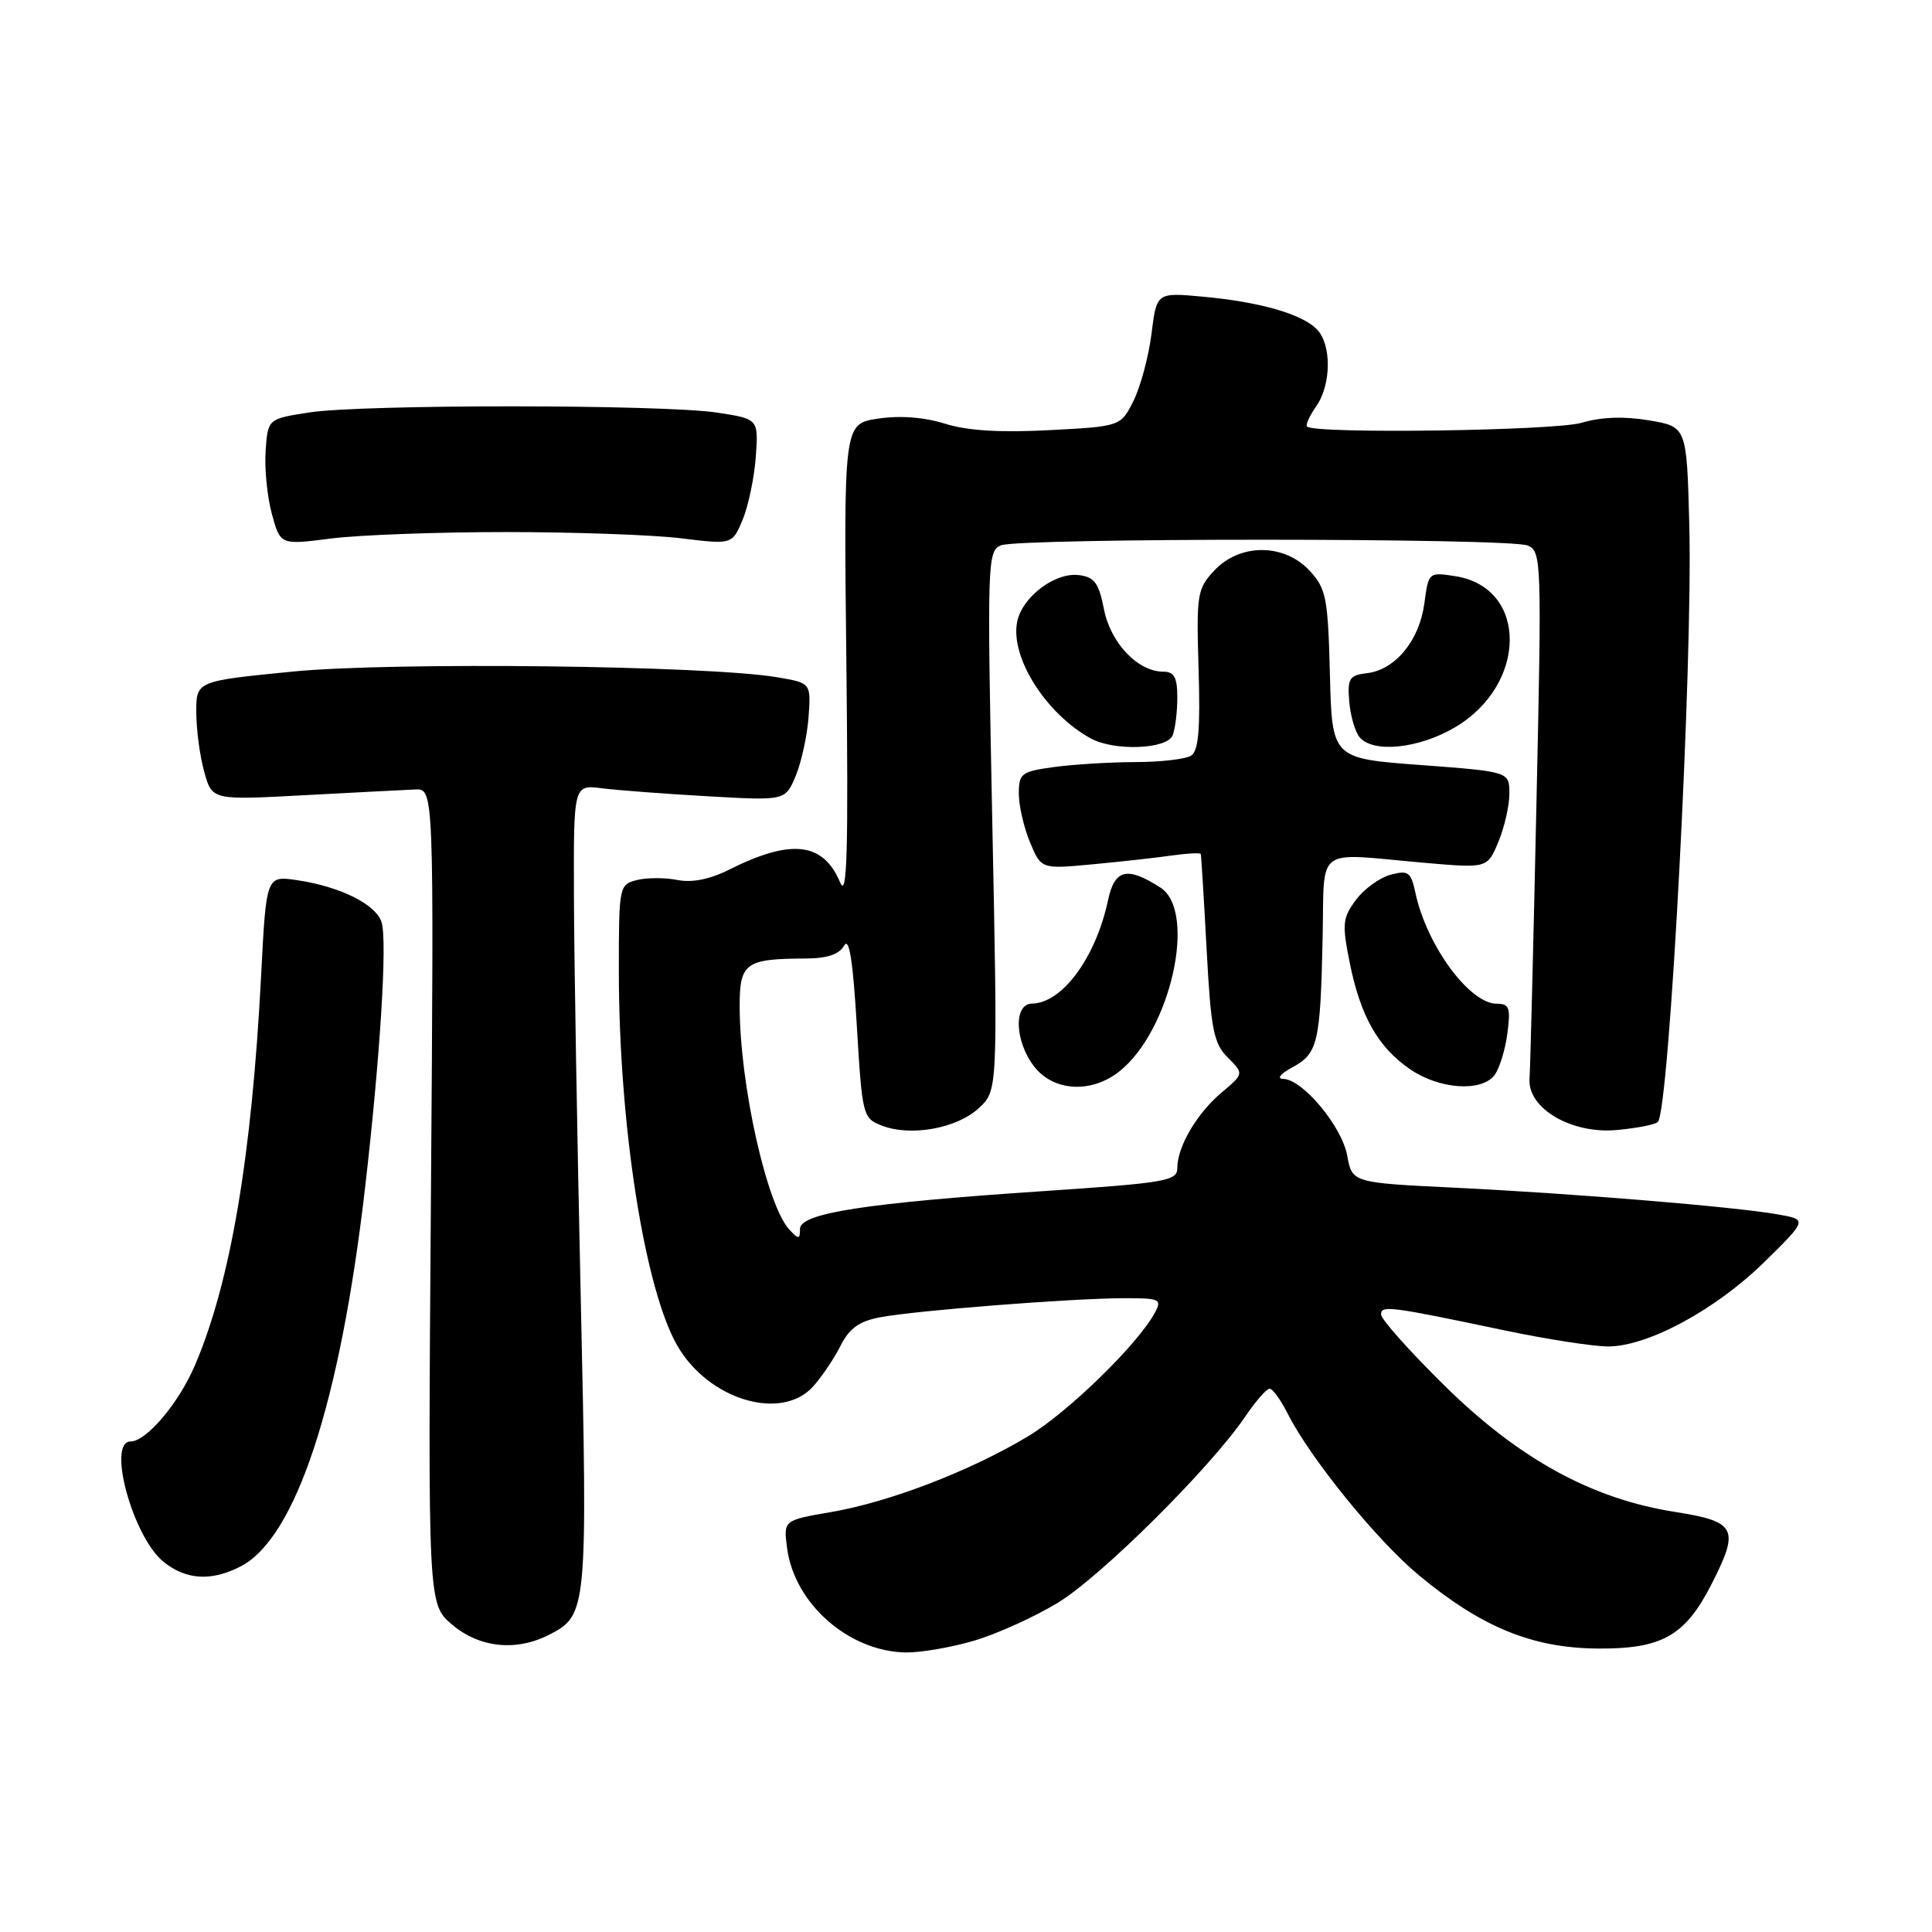 <?xml version="1.0" encoding="UTF-8" standalone="no"?>
<!DOCTYPE svg PUBLIC "-//W3C//DTD SVG 1.1//EN" "http://www.w3.org/Graphics/SVG/1.1/DTD/svg11.dtd" >
<svg xmlns="http://www.w3.org/2000/svg" xmlns:xlink="http://www.w3.org/1999/xlink" version="1.1" viewBox="0 0 256 256">
 <g >
 <path fill="currentColor"
d=" M 129.07 217.40 C 132.06 216.52 137.04 214.27 140.14 212.39 C 145.85 208.95 160.40 194.49 165.00 187.70 C 166.38 185.67 167.83 184.01 168.22 184.01 C 168.62 184.00 169.69 185.46 170.59 187.25 C 173.59 193.20 182.43 204.10 188.00 208.72 C 196.28 215.60 203.03 218.37 211.67 218.44 C 220.19 218.51 223.27 216.78 226.75 209.98 C 230.56 202.53 230.10 201.62 221.90 200.33 C 210.86 198.59 201.22 193.29 191.30 183.50 C 186.74 179.00 183.00 174.80 183.00 174.18 C 183.00 172.93 184.06 173.07 199.50 176.31 C 205.00 177.46 211.10 178.41 213.07 178.41 C 218.34 178.42 227.36 173.54 233.81 167.20 C 239.50 161.60 239.50 161.60 235.50 160.90 C 229.70 159.89 208.62 158.15 192.83 157.38 C 179.17 156.72 179.17 156.72 178.51 153.11 C 177.80 149.24 172.62 143.03 170.05 142.96 C 169.14 142.94 169.63 142.31 171.24 141.43 C 174.62 139.60 174.95 138.23 175.25 124.50 C 175.54 111.83 173.93 113.03 188.79 114.33 C 197.08 115.05 197.08 115.05 198.54 111.56 C 199.34 109.64 200.00 106.76 200.00 105.16 C 200.00 102.25 200.00 102.25 188.25 101.37 C 176.50 100.50 176.50 100.50 176.22 89.36 C 175.96 79.17 175.73 78.00 173.52 75.61 C 170.16 71.99 164.31 71.97 160.92 75.58 C 158.62 78.03 158.52 78.70 158.82 88.73 C 159.06 96.67 158.81 99.50 157.82 100.13 C 157.09 100.59 153.75 100.98 150.39 100.98 C 147.03 100.99 142.19 101.29 139.64 101.64 C 135.33 102.23 135.00 102.48 135.00 105.17 C 135.00 106.76 135.67 109.66 136.48 111.61 C 137.97 115.16 137.97 115.16 144.73 114.53 C 148.45 114.18 153.19 113.66 155.25 113.36 C 157.31 113.07 159.05 112.98 159.11 113.16 C 159.17 113.35 159.52 119.01 159.88 125.74 C 160.45 136.42 160.80 138.24 162.68 140.12 C 164.83 142.27 164.83 142.27 161.88 144.76 C 158.59 147.53 156.00 151.93 156.00 154.77 C 156.00 156.48 154.50 156.74 138.25 157.83 C 114.68 159.41 106.00 160.75 106.00 162.84 C 106.00 164.23 105.83 164.25 104.62 162.96 C 101.62 159.79 98.02 143.69 98.01 133.37 C 98.00 127.60 98.76 127.04 106.70 127.01 C 109.60 127.00 111.19 126.47 111.85 125.30 C 112.52 124.11 113.02 127.29 113.53 135.88 C 114.25 147.90 114.32 148.17 116.88 149.16 C 120.69 150.63 126.82 149.52 129.70 146.83 C 132.21 144.50 132.21 144.50 131.48 108.76 C 130.79 74.43 130.83 73.00 132.63 72.26 C 135.09 71.26 199.94 71.27 202.41 72.28 C 204.26 73.03 204.30 74.16 203.58 106.78 C 203.18 125.33 202.77 141.60 202.67 142.94 C 202.39 146.87 208.24 150.30 214.27 149.73 C 216.90 149.49 219.32 149.01 219.67 148.67 C 221.20 147.13 224.33 87.88 223.84 69.52 C 223.50 56.54 223.50 56.54 218.50 55.70 C 215.20 55.14 212.17 55.25 209.58 56.02 C 206.01 57.08 174.18 57.52 173.19 56.52 C 172.97 56.31 173.52 55.10 174.40 53.84 C 176.43 50.94 176.46 45.61 174.47 43.61 C 172.44 41.58 166.89 40.00 159.38 39.31 C 153.26 38.75 153.26 38.75 152.58 44.23 C 152.20 47.24 151.13 51.23 150.20 53.10 C 148.50 56.50 148.50 56.50 139.00 57.00 C 132.50 57.34 128.15 57.07 125.21 56.14 C 122.47 55.28 119.27 55.03 116.36 55.47 C 111.79 56.15 111.79 56.15 112.15 87.94 C 112.42 112.84 112.25 119.12 111.33 116.94 C 109.08 111.59 104.86 111.10 96.60 115.24 C 94.05 116.52 91.69 116.99 89.75 116.60 C 88.13 116.28 85.72 116.28 84.40 116.61 C 82.04 117.21 82.00 117.41 82.00 128.65 C 82.00 149.06 85.42 170.90 89.79 178.38 C 93.94 185.49 103.50 188.35 107.71 183.75 C 108.84 182.51 110.48 180.09 111.35 178.37 C 112.54 176.00 113.84 175.07 116.65 174.54 C 121.36 173.65 141.81 172.05 148.79 172.02 C 153.67 172.00 153.99 172.14 153.05 173.90 C 150.81 178.09 141.52 187.15 136.17 190.35 C 128.52 194.93 117.85 199.03 110.15 200.35 C 103.80 201.44 103.80 201.44 104.30 205.17 C 105.28 212.54 112.52 218.86 120.07 218.96 C 122.03 218.98 126.08 218.28 129.07 217.40 Z  M 72.85 216.57 C 77.80 214.02 77.87 213.24 76.95 171.91 C 76.48 150.79 76.07 126.86 76.05 118.74 C 76.00 103.98 76.00 103.98 79.75 104.45 C 81.81 104.71 88.13 105.19 93.78 105.51 C 104.06 106.10 104.06 106.10 105.44 102.80 C 106.19 100.98 106.96 97.47 107.14 95.00 C 107.46 90.50 107.46 90.50 102.98 89.74 C 93.81 88.18 51.89 87.69 38.76 88.99 C 26.00 90.25 26.00 90.25 26.01 94.37 C 26.01 96.64 26.48 100.19 27.06 102.26 C 28.10 106.03 28.10 106.03 40.30 105.37 C 47.01 105.01 53.62 104.67 55.00 104.61 C 57.50 104.50 57.50 104.50 57.10 158.54 C 56.70 212.57 56.70 212.57 59.93 215.29 C 63.59 218.37 68.45 218.85 72.85 216.57 Z  M 31.90 207.55 C 39.20 203.78 45.06 185.95 48.36 157.50 C 50.38 140.07 51.34 124.66 50.56 122.20 C 49.81 119.83 45.12 117.49 39.39 116.63 C 35.28 116.02 35.28 116.02 34.60 129.26 C 33.36 153.28 30.55 169.87 25.83 180.91 C 23.70 185.91 19.40 191.00 17.31 191.00 C 14.11 191.00 17.64 203.79 21.73 207.00 C 24.73 209.37 28.05 209.54 31.90 207.55 Z  M 148.28 142.00 C 155.11 136.63 158.67 120.76 153.75 117.60 C 149.34 114.77 147.70 115.17 146.82 119.28 C 145.21 126.87 140.75 132.93 136.75 132.98 C 134.26 133.01 134.46 138.04 137.07 141.37 C 139.64 144.62 144.58 144.90 148.28 142.00 Z  M 197.97 142.54 C 198.63 141.74 199.42 139.26 199.72 137.04 C 200.19 133.52 200.01 133.00 198.32 133.00 C 194.72 133.00 189.05 125.28 187.56 118.35 C 186.96 115.53 186.61 115.28 184.26 115.91 C 182.82 116.29 180.75 117.79 179.67 119.24 C 177.89 121.63 177.81 122.42 178.85 127.59 C 180.28 134.71 182.64 138.84 186.95 141.75 C 190.76 144.31 196.17 144.70 197.97 142.54 Z  M 155.39 97.42 C 155.73 96.55 156.00 94.30 156.00 92.42 C 156.00 89.75 155.59 89.00 154.13 89.00 C 150.77 89.00 147.15 85.19 146.28 80.72 C 145.59 77.22 145.02 76.45 142.92 76.20 C 139.74 75.83 135.39 79.15 134.77 82.44 C 133.87 87.12 138.58 94.56 144.50 97.83 C 147.63 99.56 154.67 99.29 155.39 97.42 Z  M 192.75 96.40 C 202.41 90.75 202.50 77.90 192.90 76.36 C 189.30 75.79 189.29 75.80 188.73 79.99 C 188.07 84.89 184.87 88.76 181.13 89.20 C 178.80 89.47 178.53 89.89 178.78 92.93 C 178.93 94.82 179.55 96.96 180.15 97.68 C 181.93 99.82 187.96 99.21 192.75 96.40 Z  M 67.00 70.50 C 76.08 70.50 86.55 70.87 90.27 71.33 C 97.03 72.16 97.03 72.16 98.42 68.83 C 99.17 67.00 99.95 63.25 100.15 60.50 C 100.50 55.51 100.50 55.51 95.00 54.67 C 87.80 53.58 48.06 53.56 41.00 54.65 C 35.50 55.50 35.50 55.50 35.20 59.69 C 35.03 62.00 35.40 65.76 36.01 68.05 C 37.14 72.22 37.14 72.22 43.82 71.36 C 47.49 70.89 57.92 70.50 67.00 70.50 Z "/>
</g>
</svg>